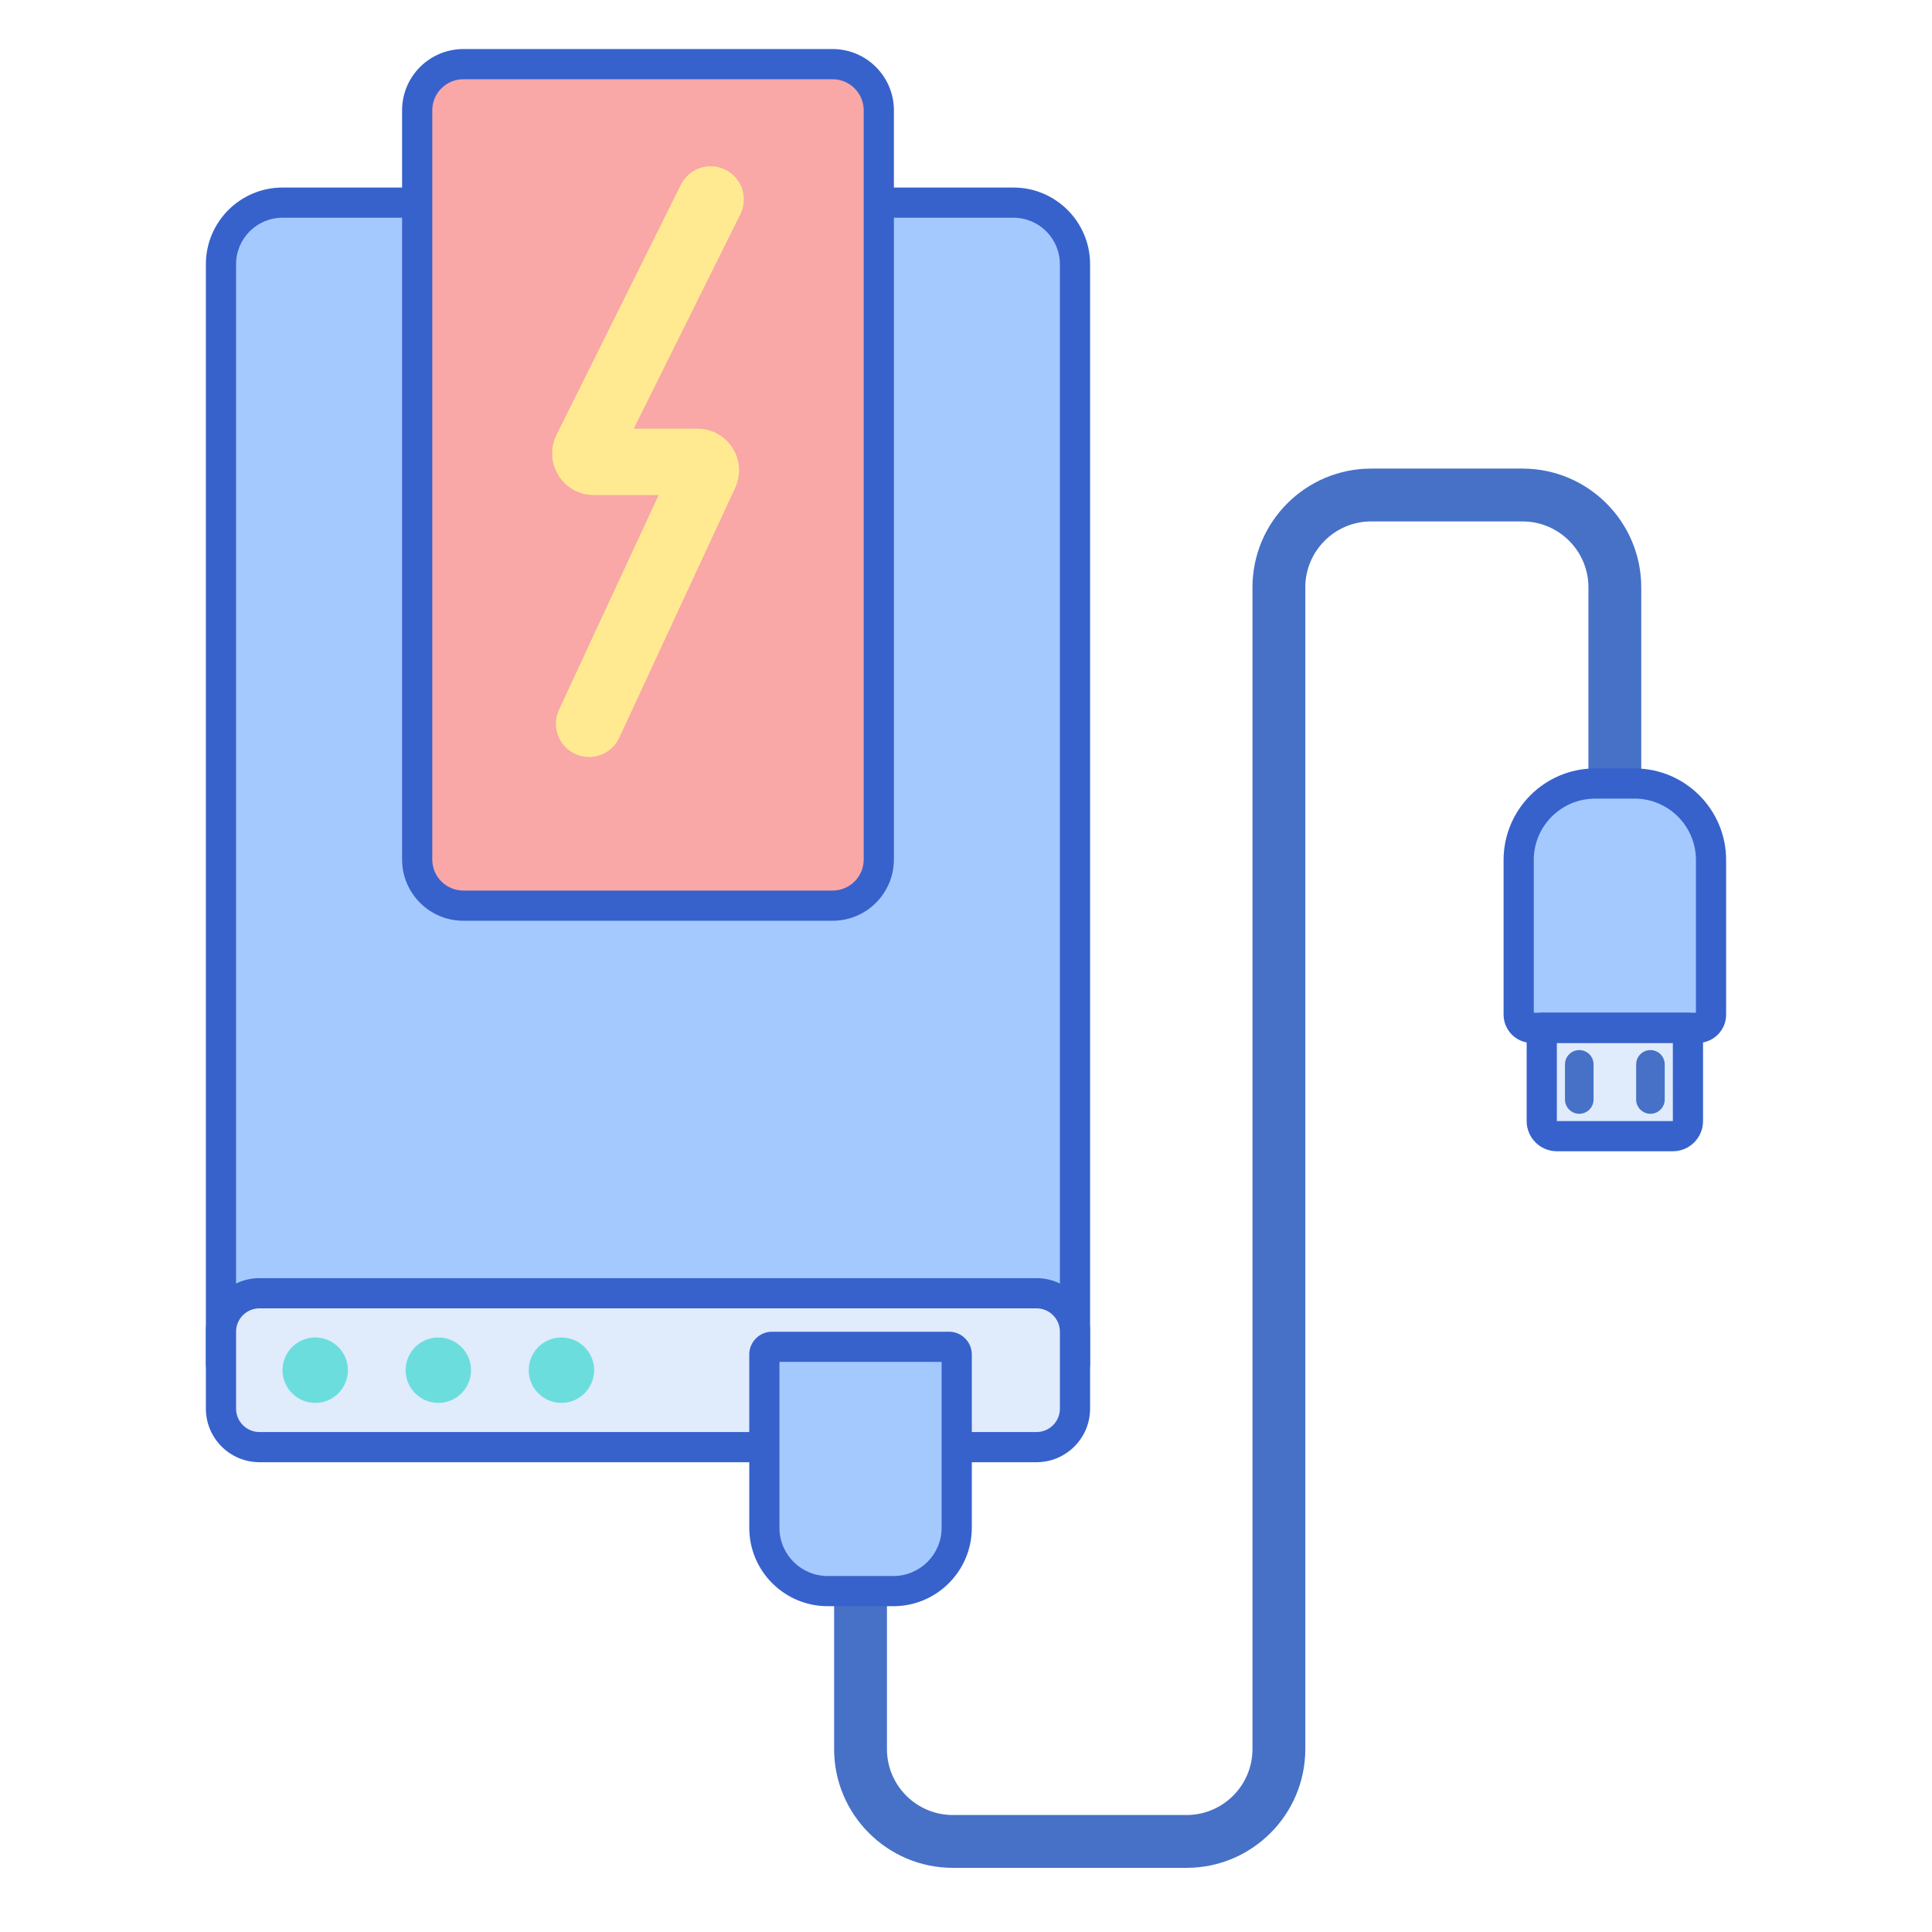 <svg id="Layer_1" enable-background="new 0 0 256 256" height="512" viewBox="0 0 256 256" width="512" xmlns="http://www.w3.org/2000/svg"><path d="m201.742 62.091h-20.05c-8.676 0-15.733 7.058-15.733 15.734v153.941c0 4.816-3.918 8.734-8.733 8.734h-30.967c-4.816 0-8.734-3.918-8.734-8.734v-20.938h-7v20.938c0 8.676 7.058 15.734 15.734 15.734h30.967c8.676 0 15.733-7.058 15.733-15.734v-153.941c0-4.816 3.918-8.734 8.733-8.734h20.05c4.816 0 8.734 3.918 8.734 8.734v25.997c0 .015.004.029.004.044.29-.025.581-.044.877-.044h5.236c.296 0 .588.02.878.044 0-.015.004-.029.004-.044v-25.997c.002-8.676-7.057-15.734-15.733-15.734z" fill="#4671c6"/><path d="m142.443 180.792h-113.163v-145.786c0-4.504 3.651-8.156 8.156-8.156h96.851c4.504 0 8.156 3.651 8.156 8.156z" fill="#a4c9ff"/><path d="m142.442 182.792h-113.162c-1.104 0-2-.896-2-2v-145.786c0-5.6 4.556-10.156 10.156-10.156h96.851c5.6 0 10.155 4.556 10.155 10.156v145.786c0 1.104-.895 2-2 2zm-111.162-4h109.162v-143.786c0-3.395-2.762-6.156-6.155-6.156h-96.85c-3.395 0-6.156 2.761-6.156 6.156v143.786z" fill="#3762cc"/><path d="m137.345 191.752h-102.967c-2.815 0-5.097-2.282-5.097-5.097v-10.195c0-2.815 2.282-5.097 5.097-5.097h102.968c2.815 0 5.097 2.282 5.097 5.097v10.195c0 2.814-2.283 5.097-5.098 5.097z" fill="#e0ebfc"/><circle cx="41.769" cy="181.557" fill="#6bdddd" r="4.333"/><circle cx="58.081" cy="181.557" fill="#6bdddd" r="4.333"/><circle cx="74.392" cy="181.557" fill="#6bdddd" r="4.333"/><path d="m211.358 103.821h5.236c5.592 0 10.125 4.533 10.125 10.125v20.501c0 .962-.78 1.742-1.742 1.742h-22.003c-.962 0-1.742-.78-1.742-1.742v-20.501c.001-5.591 4.534-10.125 10.126-10.125z" fill="#a4c9ff"/><path d="m221.661 150.548h-15.37c-1.105 0-2-.895-2-2v-12.358h19.37v12.358c0 1.104-.895 2-2 2z" fill="#e0ebfc"/><path d="m209.261 139.141c-1.043 0-1.892.847-1.892 1.888v4.665c0 1.042.849 1.889 1.892 1.889 1.044 0 1.893-.847 1.893-1.889v-4.665c-.001-1.041-.849-1.888-1.893-1.888z" fill="#4671c6"/><path d="m218.691 139.141c-1.044 0-1.893.847-1.893 1.888v4.665c0 1.042.849 1.889 1.893 1.889 1.043 0 1.892-.847 1.892-1.889v-4.665c0-1.041-.849-1.888-1.892-1.888z" fill="#4671c6"/><path d="m110.329 120.006h-48.935c-3.378 0-6.117-2.739-6.117-6.117v-99.272c0-3.378 2.739-6.117 6.117-6.117h48.935c3.378 0 6.117 2.739 6.117 6.117v99.272c0 3.378-2.739 6.117-6.117 6.117z" fill="#f9a7a7"/><path d="m78.055 100.308c-.62 0-1.25-.132-1.849-.41-2.204-1.023-3.162-3.639-2.139-5.843l13.203-28.458h-8.587c-1.925 0-3.68-.977-4.694-2.614s-1.107-3.643-.25-5.367l16.483-33.143c1.082-2.176 3.723-3.063 5.899-1.98 2.176 1.082 3.063 3.723 1.98 5.899l-14.125 28.405h8.429c1.894 0 3.634.953 4.654 2.55s1.153 3.576.355 5.295l-15.365 33.117c-.744 1.605-2.334 2.549-3.994 2.549z" fill="#ffea92"/><path d="m110.329 122.006h-48.935c-4.476 0-8.116-3.641-8.116-8.117v-99.272c0-4.476 3.641-8.117 8.116-8.117h48.936c4.476 0 8.117 3.641 8.117 8.117v99.272c-.001 4.476-3.642 8.117-8.118 8.117zm-48.935-111.506c-2.27 0-4.116 1.847-4.116 4.117v99.272c0 2.27 1.847 4.117 4.116 4.117h48.936c2.271 0 4.117-1.847 4.117-4.117v-99.272c0-2.27-1.847-4.117-4.117-4.117z" fill="#3762cc"/><path d="m137.346 193.751h-102.968c-3.914 0-7.098-3.184-7.098-7.097v-10.195c0-3.914 3.184-7.098 7.098-7.098h102.968c3.913 0 7.097 3.184 7.097 7.098v10.195c-.001 3.914-3.184 7.097-7.097 7.097zm-102.968-20.389c-1.708 0-3.098 1.39-3.098 3.098v10.195c0 1.708 1.39 3.097 3.098 3.097h102.968c1.707 0 3.097-1.389 3.097-3.097v-10.195c0-1.708-1.39-3.098-3.097-3.098z" fill="#3762cc"/><path d="m118.385 210.828h-8.72c-4.63 0-8.383-3.753-8.383-8.383v-22.966c0-.563.456-1.019 1.019-1.019h23.448c.563 0 1.019.456 1.019 1.019v22.966c0 4.63-3.753 8.383-8.383 8.383z" fill="#a4c9ff"/><g fill="#3762cc"><path d="m118.385 212.828h-8.721c-5.726 0-10.383-4.658-10.383-10.384v-22.965c0-1.665 1.354-3.02 3.02-3.02h23.448c1.665 0 3.02 1.354 3.02 3.02v22.965c0 5.726-4.659 10.384-10.384 10.384zm-15.104-32.369v21.985c0 3.52 2.863 6.384 6.383 6.384h8.721c3.521 0 6.384-2.864 6.384-6.384v-21.985z"/><path d="m224.978 138.19h-22.003c-2.063 0-3.742-1.679-3.742-3.742v-20.501c0-6.686 5.439-12.125 12.126-12.125h5.236c6.686 0 12.125 5.439 12.125 12.125v20.501c0 2.063-1.679 3.742-3.742 3.742zm-21.746-4h21.487v-20.243c0-4.48-3.645-8.125-8.125-8.125h-5.236c-4.48 0-8.126 3.645-8.126 8.125z"/><path d="m221.661 152.548h-15.37c-2.206 0-4-1.794-4-4v-12.358c0-1.104.896-2 2-2h19.37c1.104 0 2 .896 2 2v12.358c0 2.205-1.794 4-4 4zm-15.37-14.358v10.358h15.373l-.003-10.358z"/></g></svg>